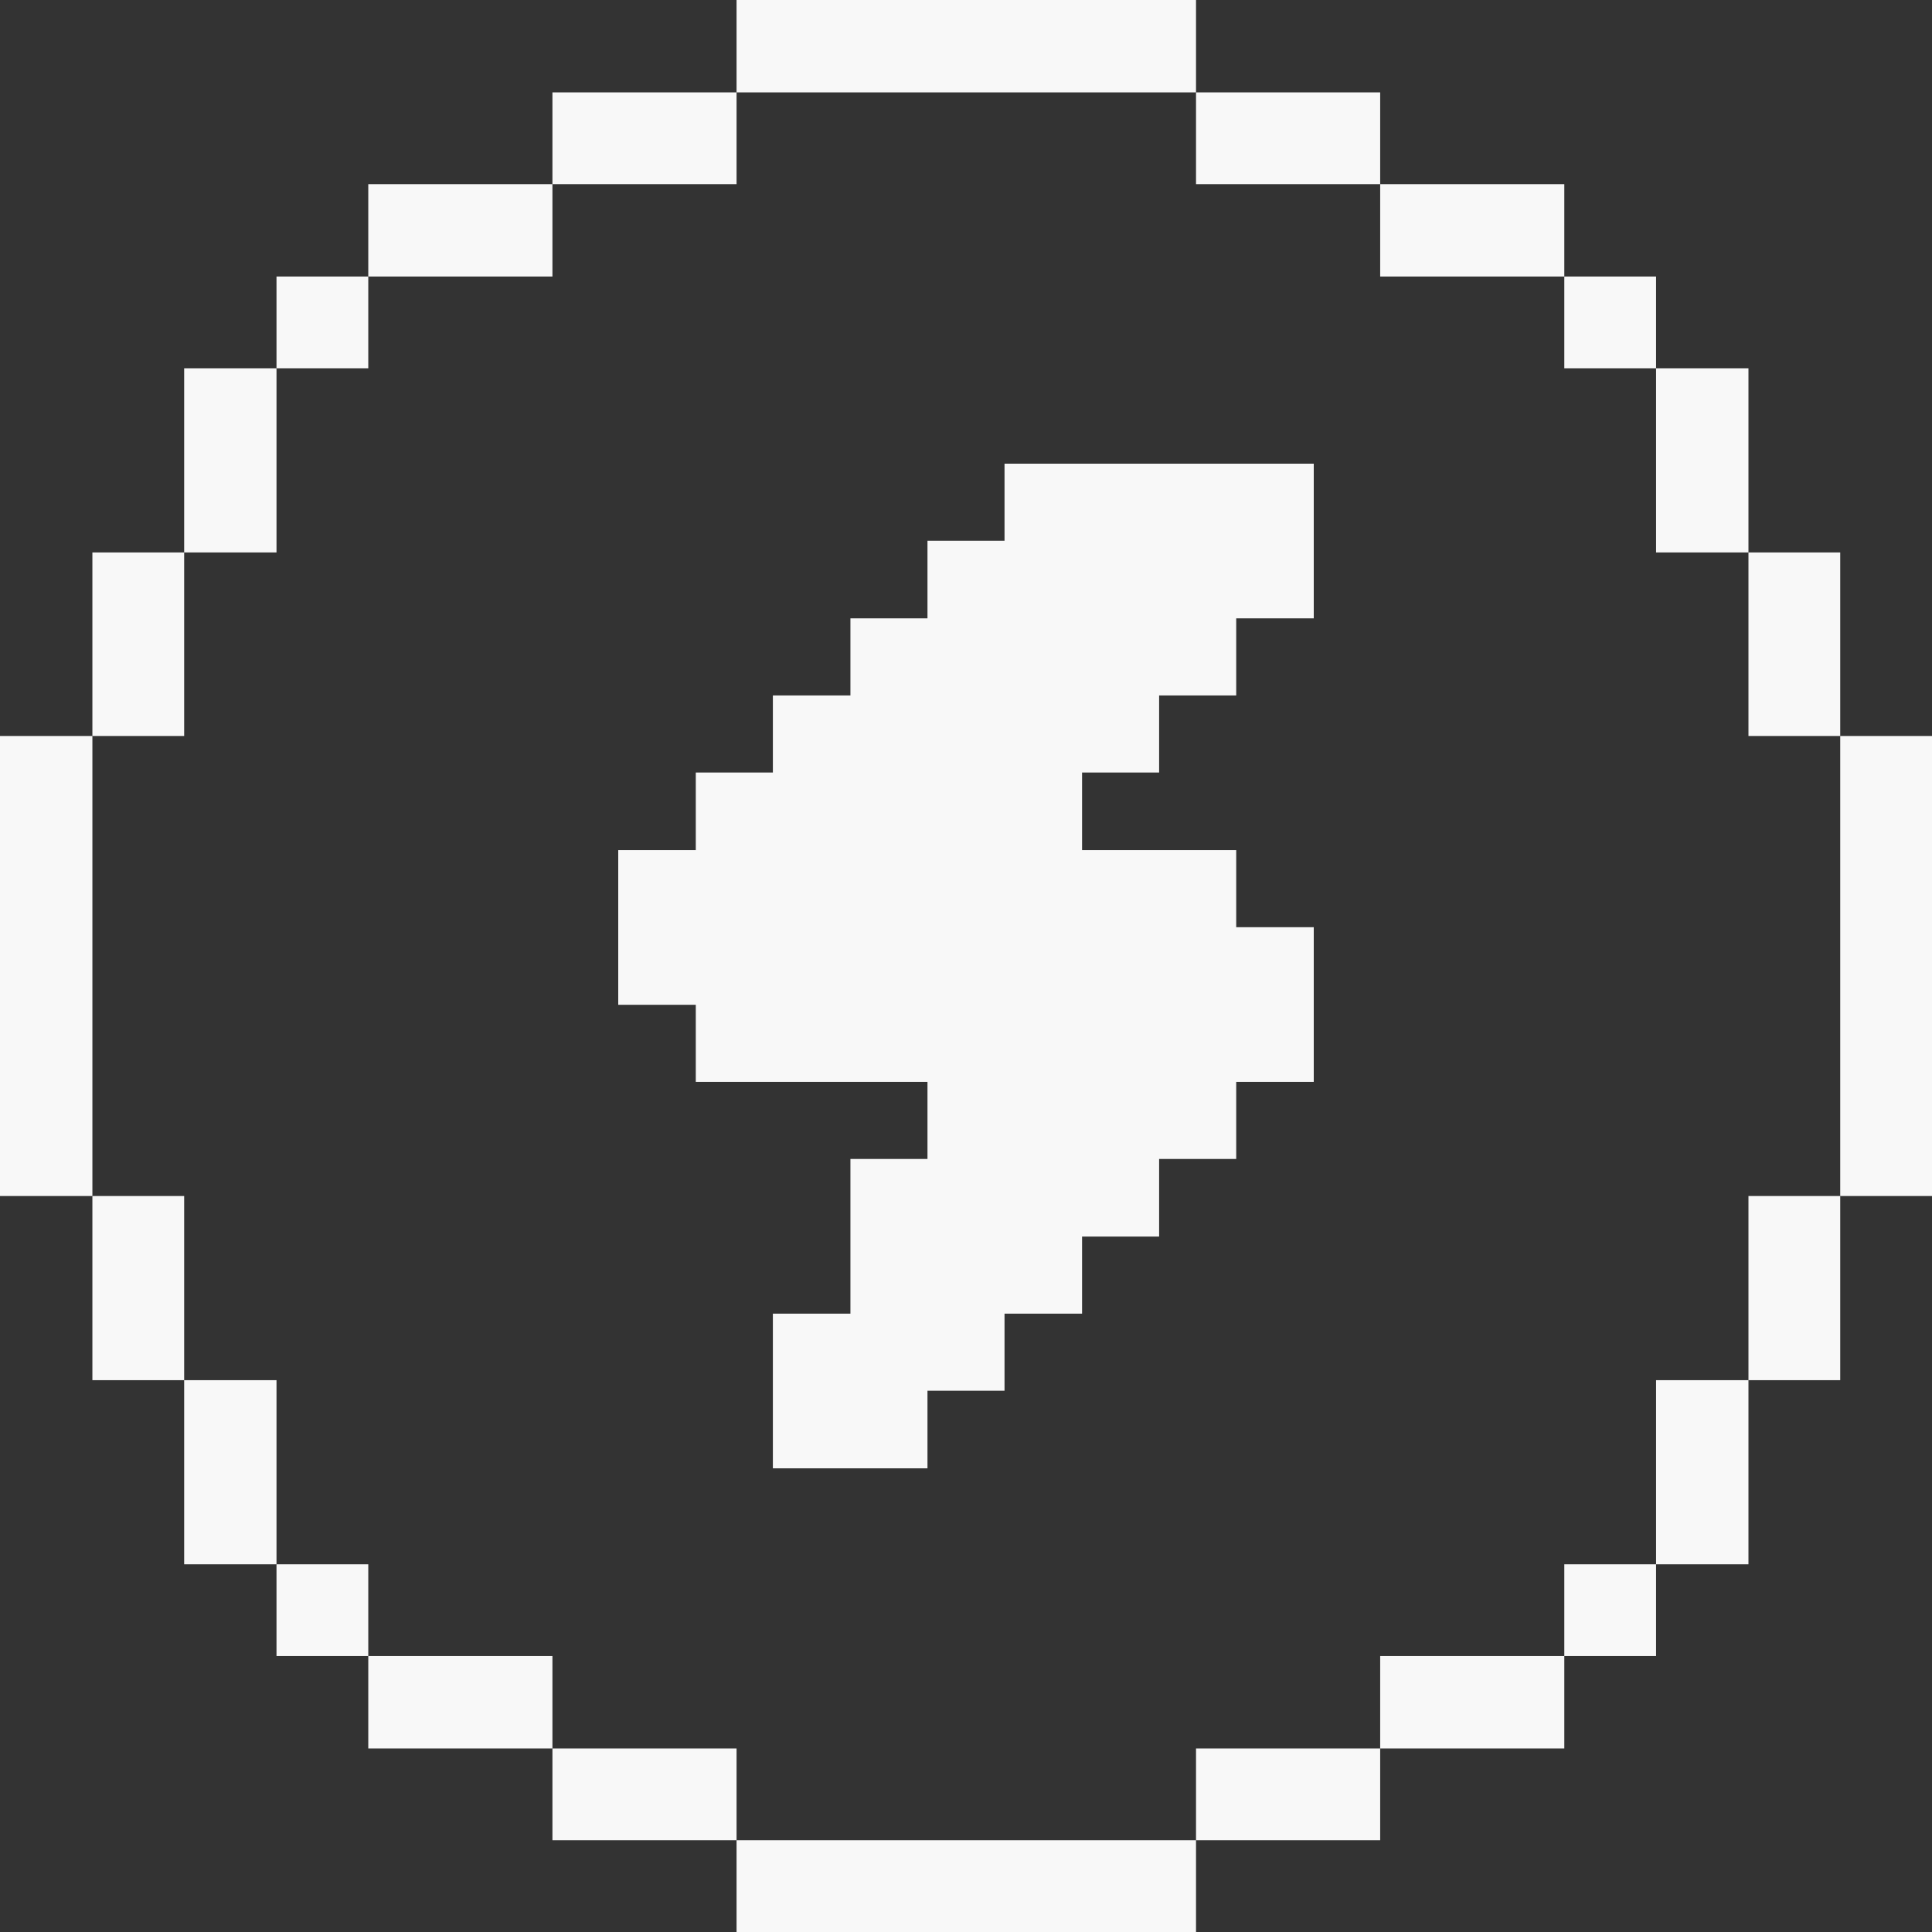 <svg width="50" height="50" viewBox="0 0 50 50" fill="none" xmlns="http://www.w3.org/2000/svg">
<rect x="0" y="0" width="50" height="50" fill="#333333" stroke="none"/>
<g clip-path="url(#clip0_2497_422)">
<path d="M50 19.047H47.625V30.953H50V19.047Z" fill="#F8F8F8"/>
<path d="M47.625 30.953H45.25V35.719H47.625V30.953Z" fill="#F8F8F8"/>
<path d="M47.625 14.297H45.25V19.047H47.625V14.297Z" fill="#F8F8F8"/>
<path d="M45.25 35.719H42.859V40.484H45.25V35.719Z" fill="#F8F8F8"/>
<path d="M45.25 9.531H42.859V14.297H45.25V9.531Z" fill="#F8F8F8"/>
<path d="M42.859 40.484H40.484V42.859H42.859V40.484Z" fill="#F8F8F8"/>
<path d="M42.859 7.156H40.484V9.531H42.859V7.156Z" fill="#F8F8F8"/>
<path d="M40.484 42.859H35.719V45.25H40.484V42.859Z" fill="#F8F8F8"/>
<path d="M40.484 4.766H35.719V7.156H40.484V4.766Z" fill="#F8F8F8"/>
<path d="M35.719 45.25H30.953V47.625H35.719V45.25Z" fill="#F8F8F8"/>
<path d="M35.719 2.391H30.953V4.766H35.719V2.391Z" fill="#F8F8F8"/>
<path d="M25.997 12V13.995H24.003V16.003H22.009V17.998H20.002V19.993H18.007V22.001H16V26.004H18.007V27.999H24.003V29.994H22.009V33.997H20.002V38H24.003V35.992H25.997V33.997H28.004V32.002H29.998V29.994H31.993V27.999H34V23.996H31.993V22.001H28.004V19.993H29.998V17.998H31.993V16.003H34V12H25.997Z" fill="#F8F8F8"/>
<path d="M30.953 47.625H19.062V50H30.953V47.625Z" fill="#F8F8F8"/>
<path d="M30.953 0H19.062V2.391H30.953V0Z" fill="#F8F8F8"/>
<path d="M19.062 45.25H14.297V47.625H19.062V45.25Z" fill="#F8F8F8"/>
<path d="M19.062 2.391H14.297V4.766H19.062V2.391Z" fill="#F8F8F8"/>
<path d="M14.297 42.859H9.531V45.25H14.297V42.859Z" fill="#F8F8F8"/>
<path d="M14.297 4.766H9.531V7.156H14.297V4.766Z" fill="#F8F8F8"/>
<path d="M9.531 40.484H7.156V42.859H9.531V40.484Z" fill="#F8F8F8"/>
<path d="M9.531 7.156H7.156V9.531H9.531V7.156Z" fill="#F8F8F8"/>
<path d="M7.156 35.719H4.766V40.484H7.156V35.719Z" fill="#F8F8F8"/>
<path d="M7.156 9.531H4.766V14.297H7.156V9.531Z" fill="#F8F8F8"/>
<path d="M4.766 30.953H2.391V35.719H4.766V30.953Z" fill="#F8F8F8"/>
<path d="M4.766 14.297H2.391V19.047H4.766V14.297Z" fill="#F8F8F8"/>
<path d="M2.391 19.047H0V30.953H2.391V19.047Z" fill="#F8F8F8"/>
</g>
<defs>
<clipPath id="clip0_2497_422">
<rect width="50" height="50" fill="white"/>
</clipPath>
</defs>
</svg>
